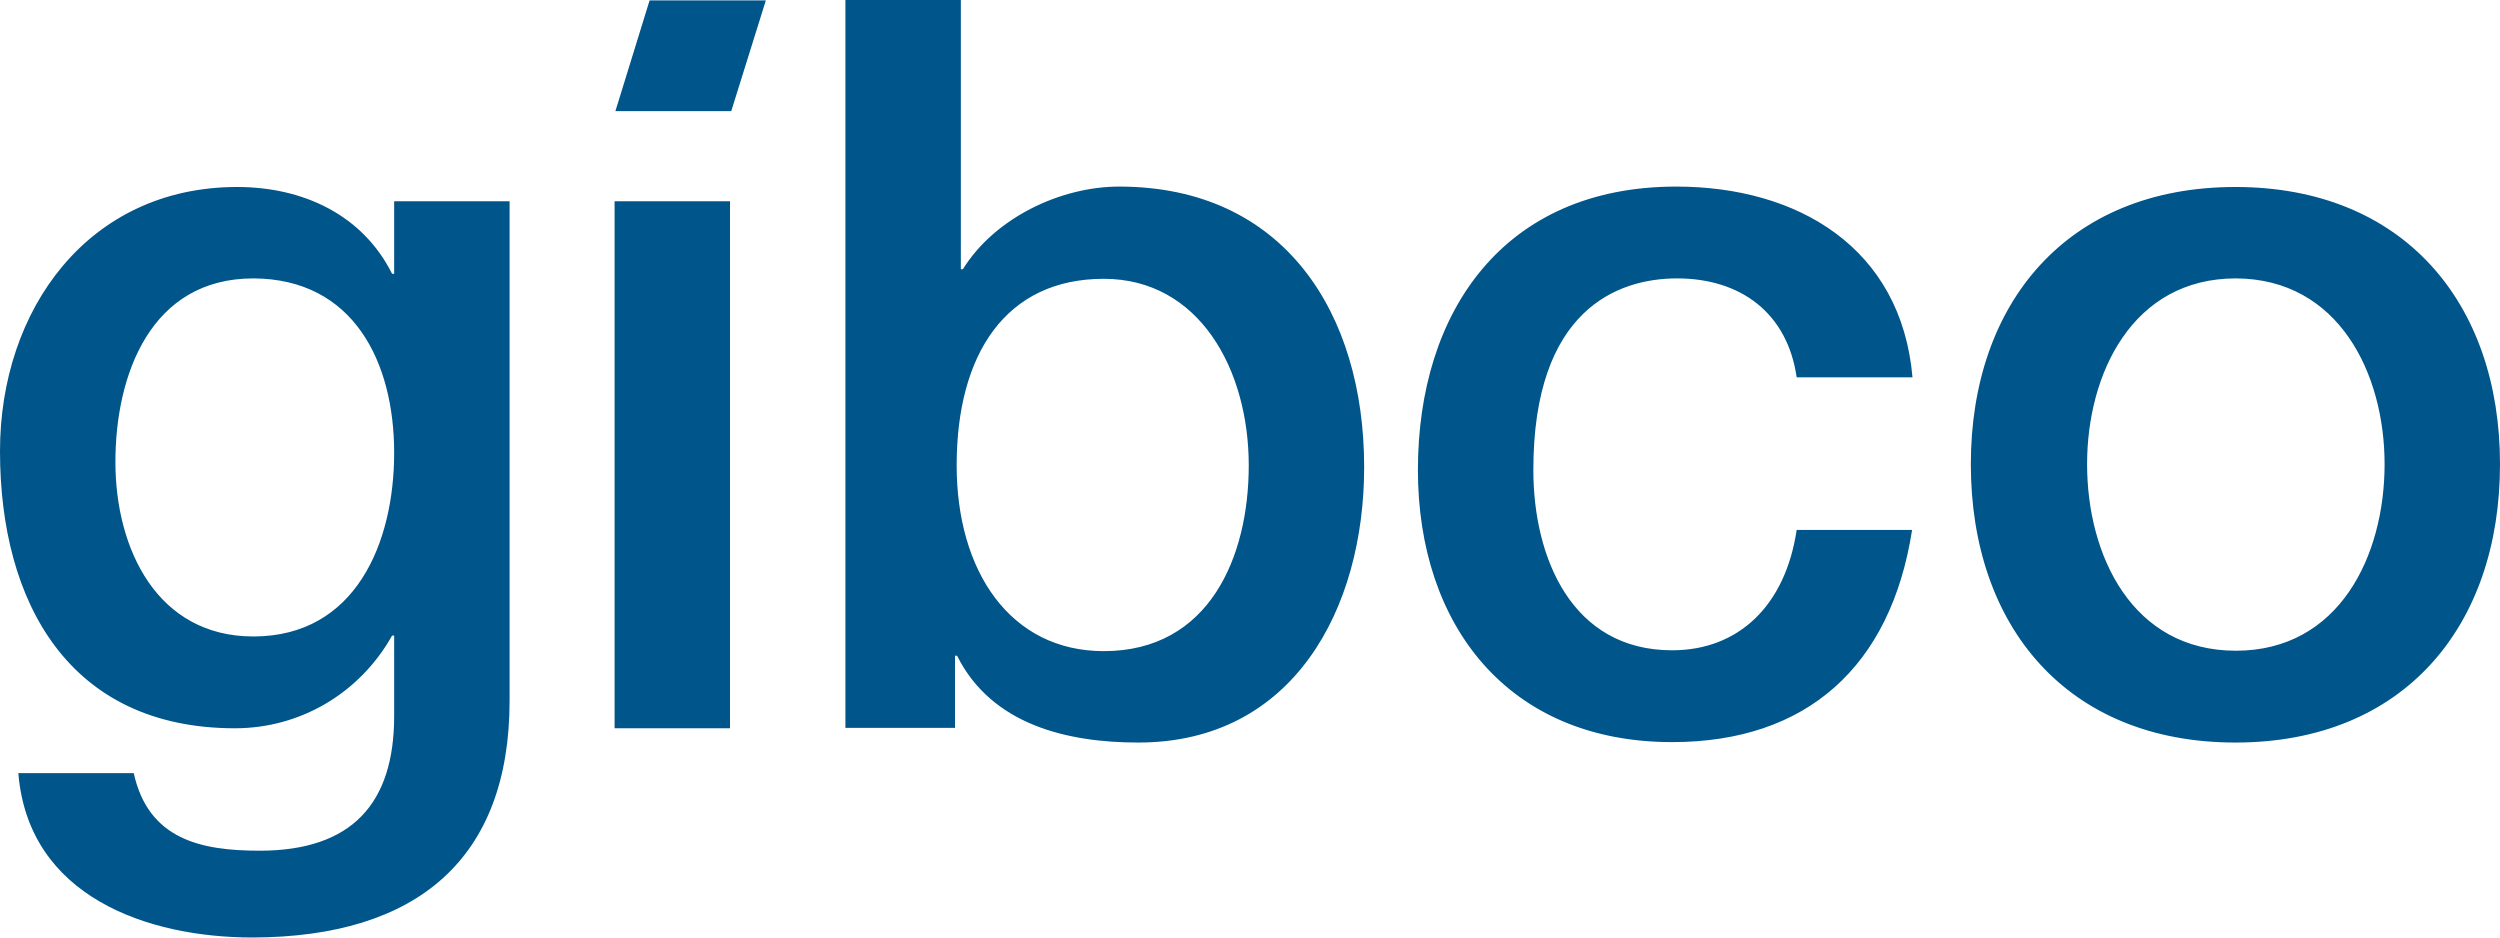 <svg width="128" height="48" viewBox="0 0 128 48" fill="none" xmlns="http://www.w3.org/2000/svg">
<path d="M20.181 23.184C20.181 27.778 18.219 32.587 12.971 32.587C8.043 32.587 5.909 28.1 5.909 23.657C5.909 19.17 7.723 14.254 12.971 14.254C18.112 14.275 20.181 18.547 20.181 23.184ZM26.091 35.871V10.304H20.181V14.018H20.075C18.56 10.991 15.509 9.574 12.139 9.574C4.523 9.574 0 15.843 0 23.098C0 30.826 3.52 37.288 12.032 37.288C15.36 37.288 18.411 35.506 20.075 32.544H20.181V36.666C20.181 41.109 18.048 43.556 13.291 43.556C10.283 43.556 7.595 42.977 6.848 39.585H0.939C1.451 45.896 7.531 48 12.928 48C21.376 47.978 26.091 43.964 26.091 35.871ZM31.467 37.288H37.376V10.304H31.467V37.288ZM63.936 23.828C63.936 28.529 61.909 33.338 56.512 33.338C51.733 33.338 48.981 29.259 48.981 23.828C48.981 18.097 51.52 14.275 56.512 14.275C61.397 14.275 63.936 18.912 63.936 23.828ZM69.845 23.914C69.845 16.036 65.749 9.553 57.301 9.553C54.293 9.553 50.923 11.163 49.301 13.782H49.195V0H43.285V37.267H48.896V33.574H49.003C50.773 37.116 54.656 38.018 58.283 38.018C66.219 38.018 69.845 31.17 69.845 23.914ZM97.92 19.32C97.344 12.687 92.053 9.553 85.824 9.553C77.013 9.553 72.597 15.928 72.597 24.064C72.597 32.007 77.205 37.996 85.611 37.996C92.501 37.996 96.811 34.132 97.899 27.134H91.989C91.413 30.998 89.024 33.295 85.611 33.295C80.469 33.295 78.507 28.551 78.507 24.064C78.507 15.864 82.816 14.254 85.867 14.254C89.131 14.254 91.52 16.036 91.989 19.32H97.92ZM122.091 23.764C122.091 28.465 119.765 33.317 114.475 33.317C109.184 33.317 106.859 28.465 106.859 23.764C106.859 19.127 109.184 14.254 114.475 14.254C119.744 14.275 122.091 19.127 122.091 23.764ZM128 23.764C128 15.521 123.072 9.574 114.453 9.574C105.835 9.574 100.907 15.521 100.907 23.764C100.907 32.072 105.835 38.018 114.453 38.018C123.072 38.018 128 32.072 128 23.764ZM33.259 0.021L31.509 5.689H37.44L39.211 0.021H33.259Z" fill="#00558A"/>
</svg>
